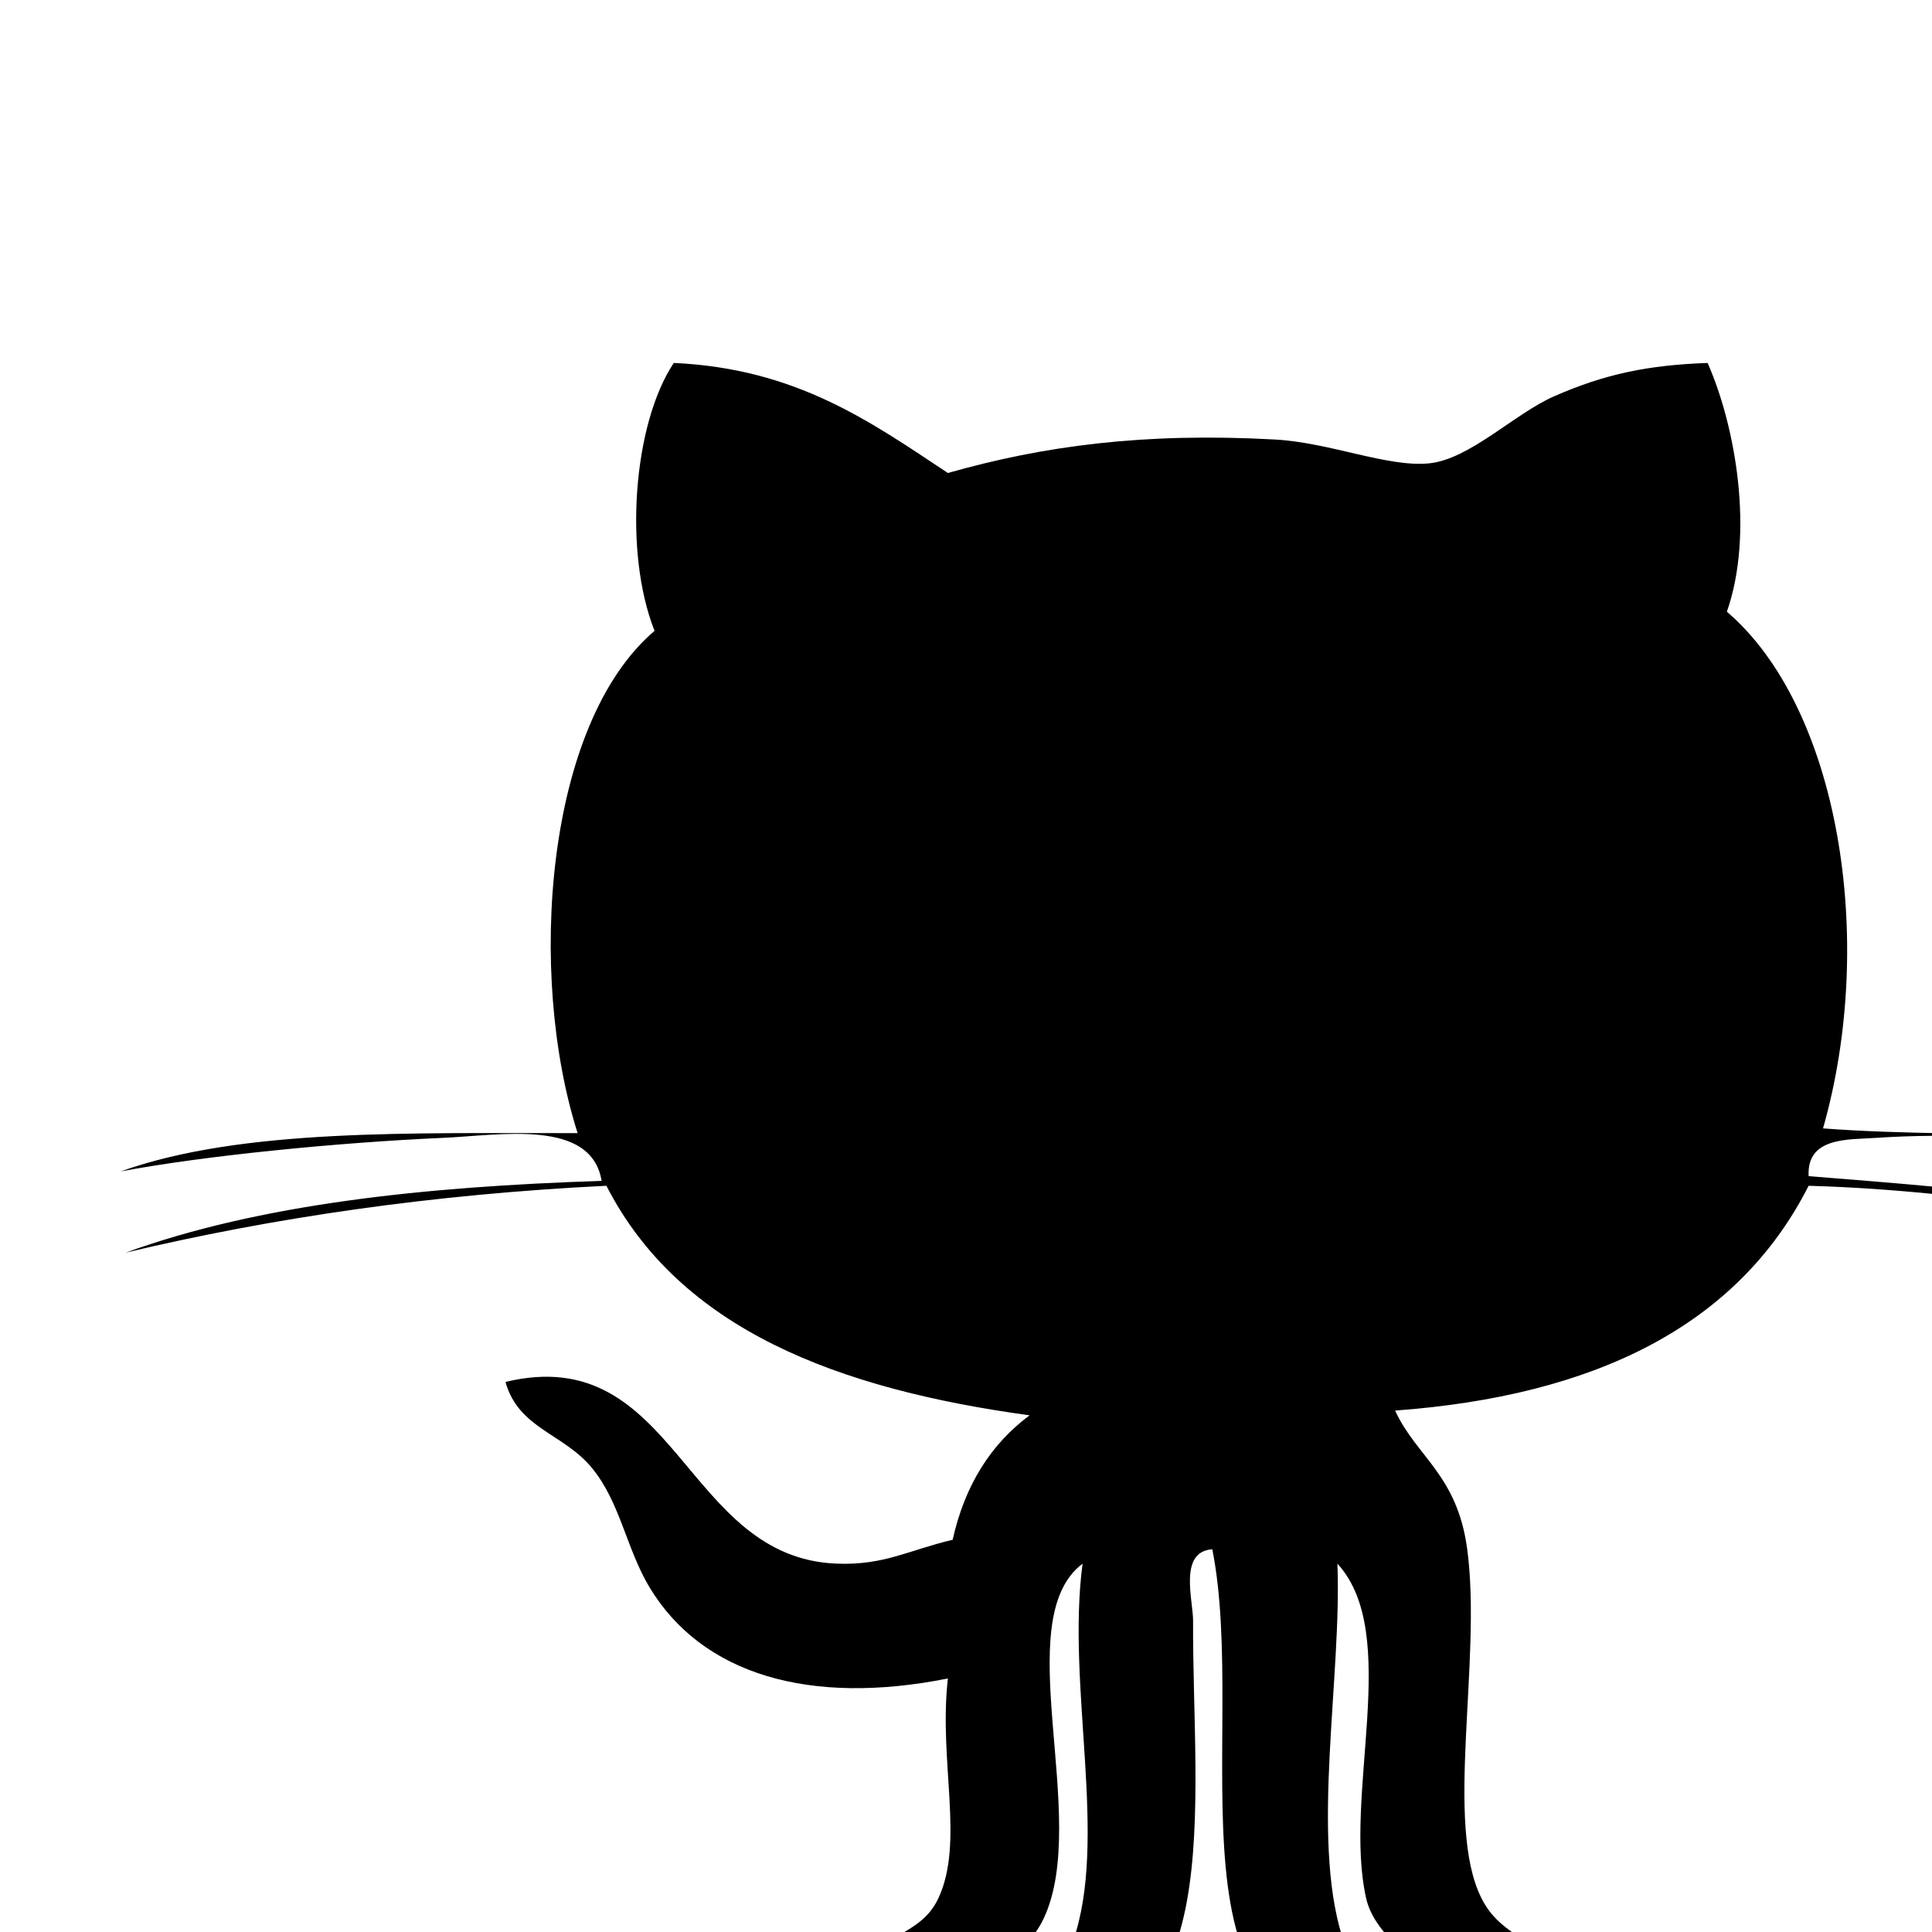 <?xml version="1.0" ?><!DOCTYPE svg  PUBLIC '-//W3C//DTD SVG 1.1//EN'  'http://www.w3.org/Graphics/SVG/1.1/DTD/svg11.dtd'><svg enable-background="new 0 0 80 80" height="80px" id="Layer_1" version="1.1" viewBox="0 0 80 80" width="80px" xml:space="preserve" xmlns="http://www.w3.org/2000/svg" xmlns:xlink="http://www.w3.org/1999/xlink"><g><defs><rect height="100" id="SVGID_1_" width="100"/></defs><path d="M70.709,15.029c1.17,2.657,1.928,7.07,0.797,10.301c4.625,3.949,6.215,13.549,3.982,21.394   C82.08,47.227,89.932,46.482,95,48.505c-4.738-0.609-11.209-1.804-17.32-1.388c-1.157,0.079-2.873-0.044-2.789,1.585   c7.074,0.556,14.104,1.16,19.912,2.973c-5.761-0.94-12.754-2.374-19.912-2.574c-2.957,5.835-8.908,8.704-17.123,9.308   c0.883,1.921,2.574,2.652,2.987,5.744c0.616,4.617-0.964,11.381,0.595,14.459c0.748,1.475,1.967,1.514,2.789,2.774   c-2.012,2.382-7-0.267-7.568-2.774c-0.973-4.295,1.482-10.954-1.192-13.865c0.188,4.684-1.108,11.264,0.199,15.449   c0.515,1.646,2.002,2.281,1.593,3.765c-9.352,0.95-5.443-12.104-6.972-19.81c-1.411,0.101-0.791,2.113-0.796,2.973   c-0.04,7.523,1.54,17.844-6.57,16.837c-0.237-1.581,1.088-2.119,1.593-3.563c1.479-4.233-0.277-10.541,0.401-15.65   c-3.095,2.333,0.325,10.48-1.593,14.656c-1.105,2.404-4.666,3.451-7.367,2.376c0.352-1.788,2.2-1.5,2.984-3.167   c1.096-2.325,0.008-5.674,0.399-9.111c-5.729,1.143-10.173-0.166-12.348-3.764c-0.973-1.615-1.214-3.521-2.39-4.951   c-1.17-1.432-3.04-1.625-3.582-3.564c7.095-1.707,7.367,7.303,13.739,7.525c1.954,0.07,2.97-0.564,4.778-0.989   c0.506-2.272,1.589-3.966,3.186-5.153C34.703,57.52,28.155,55.05,25.11,49.1c-7.208,0.355-13.804,1.317-19.913,2.771   c5.545-2.014,12.384-2.736,19.715-2.973c-0.432-2.596-4.219-1.882-6.57-1.782C13.973,47.31,8.473,47.853,5,48.505   c5.034-1.795,12.098-1.571,18.918-1.585c-2.086-6.54-1.363-16.929,3.186-20.798c-1.289-3.249-0.889-8.563,0.796-11.093   c5.079,0.228,8.159,2.443,11.35,4.557c3.957-1.125,8.118-1.685,13.54-1.387c2.28,0.126,4.651,1.151,6.369,0.989   c1.685-0.158,3.542-2.049,5.178-2.771C66.468,15.476,68.271,15.117,70.709,15.029"/></g></svg>

